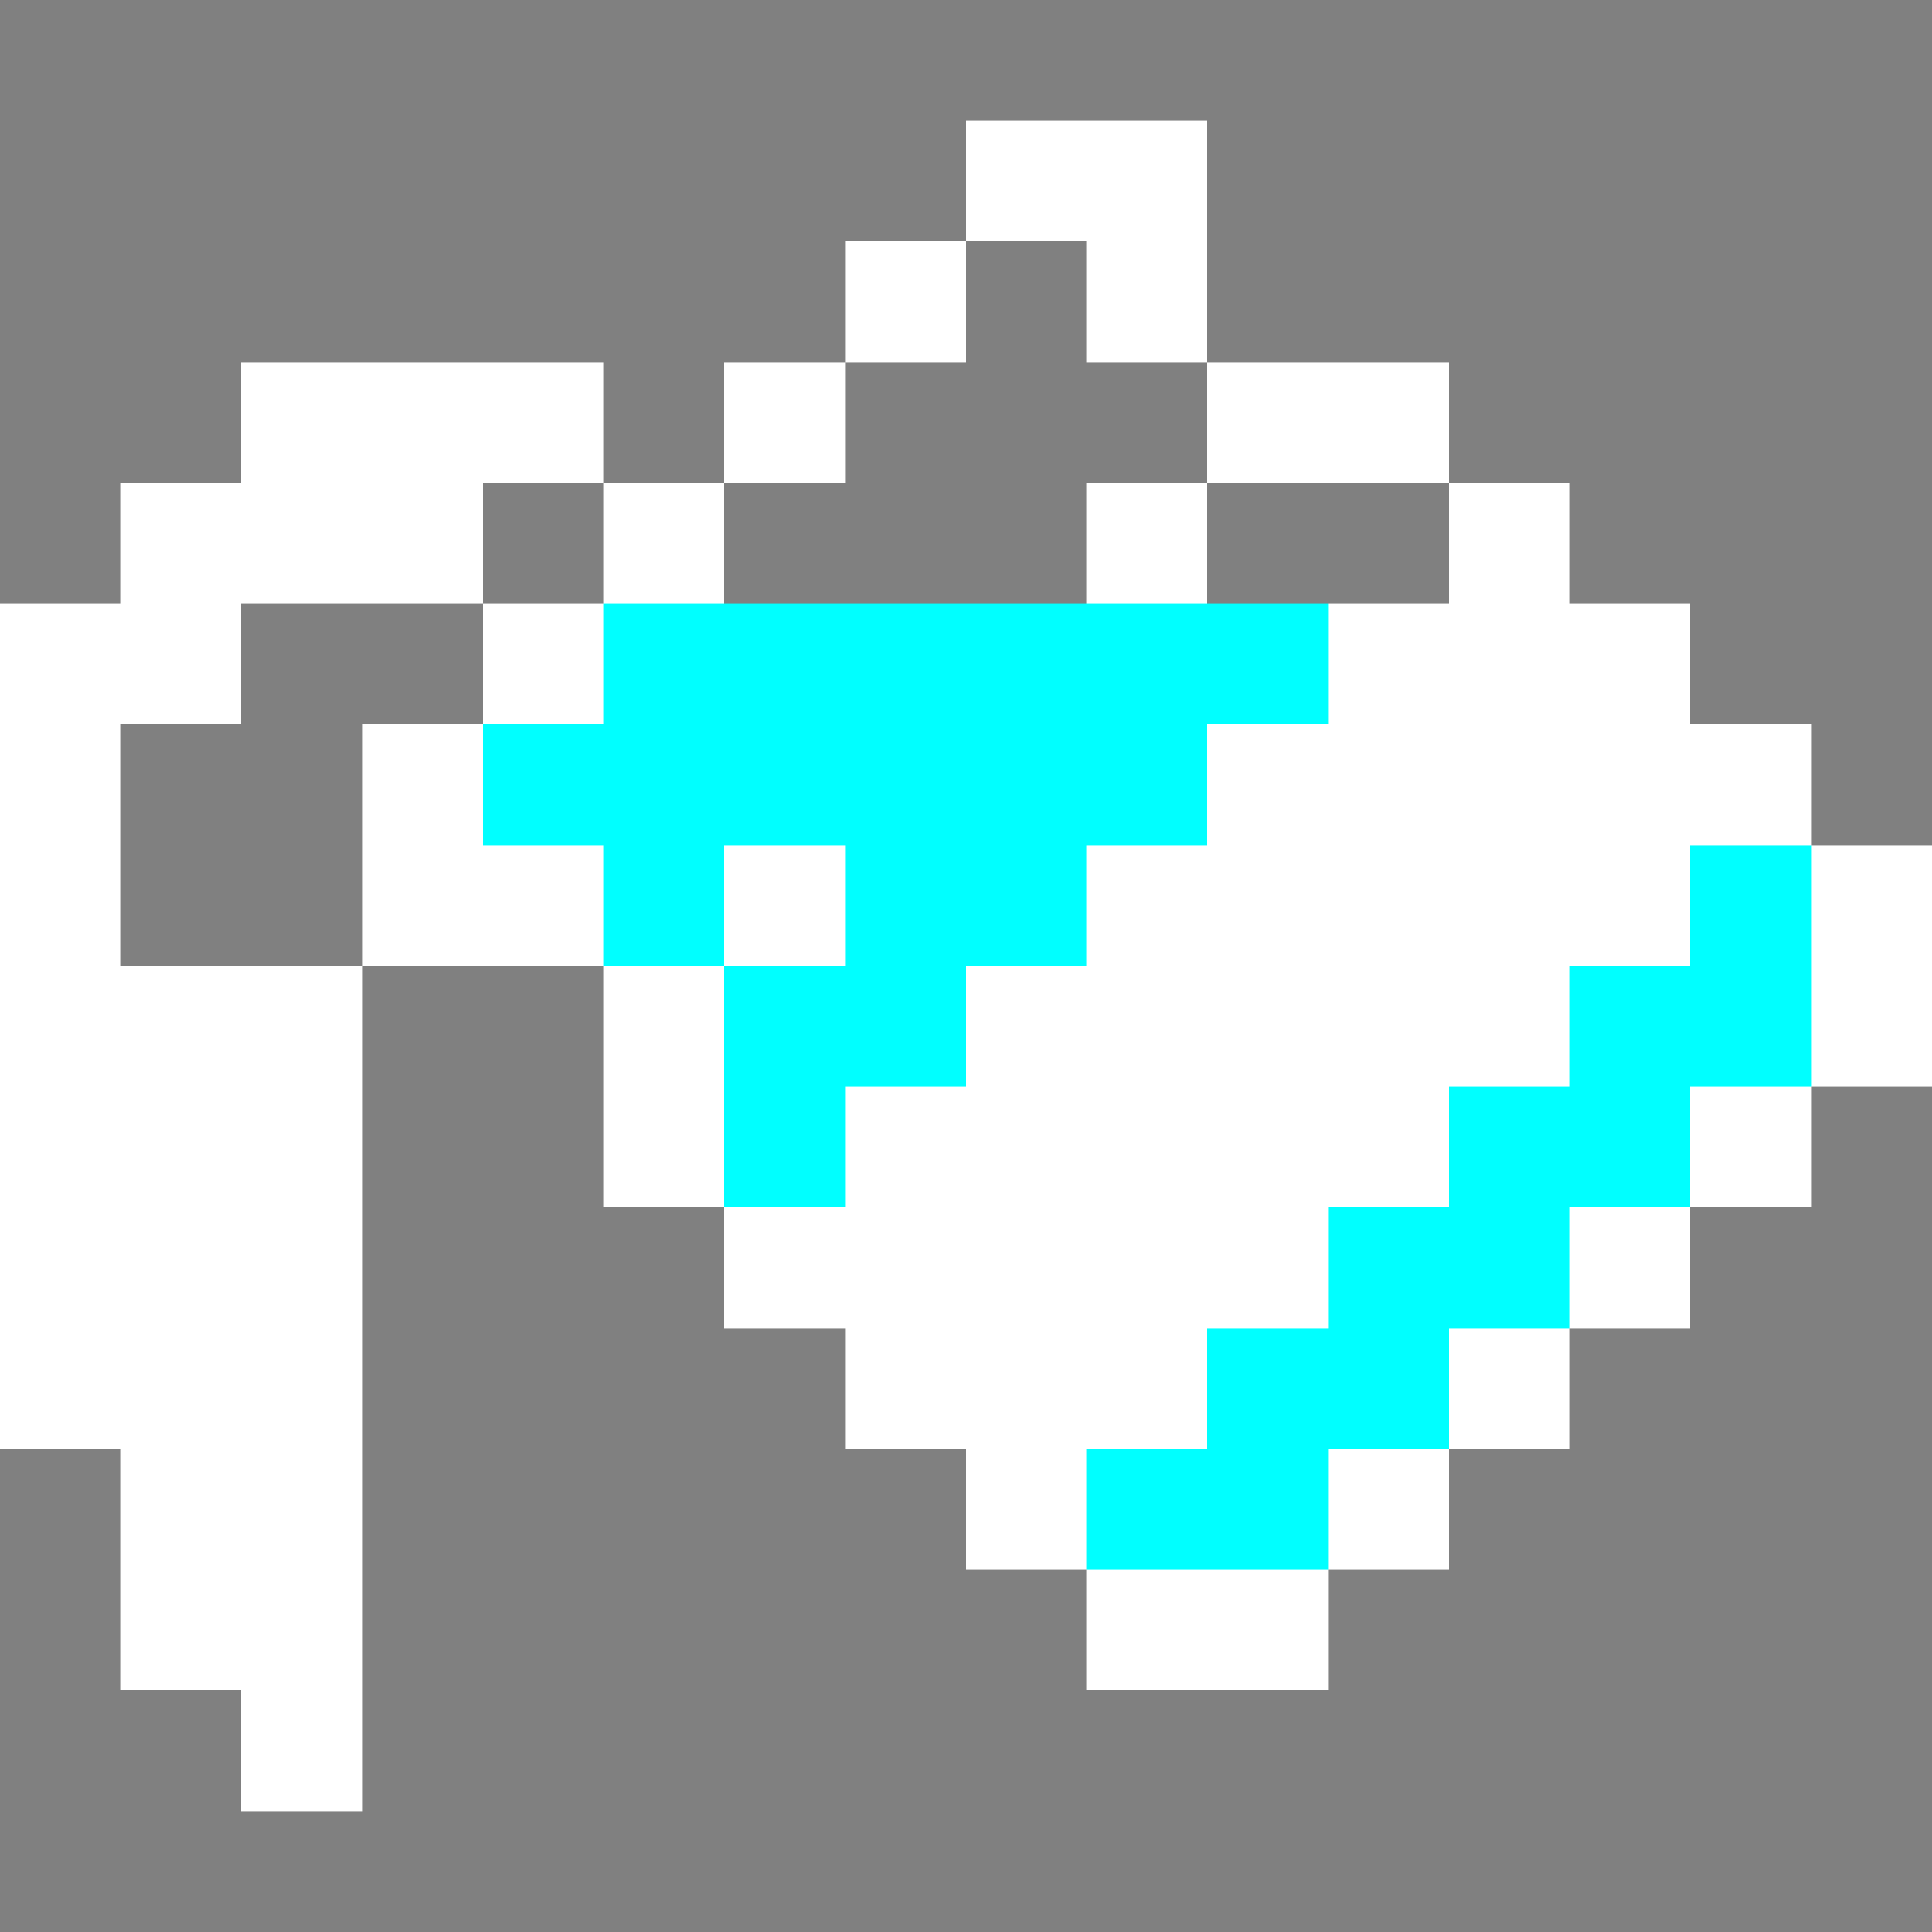 <svg xmlns="http://www.w3.org/2000/svg" shape-rendering="crispEdges" viewBox="0 -0.5 16 16"><rect x="0" y="-0.5" width="16" height="16" fill="#808080" stroke="none"/><path stroke="#fff" d="M8 1h2M7 2h1m1 0h1M2 3h3m1 0h1m3 0h2M1 4h3m1 0h1m3 0h1m2 0h1M0 5h2m2 0h1m6 0h3M0 6h1m2 0h1m6 0h5M0 7h1m2 0h2m1 0h1m2 0h5m1 0h1M0 8h3m2 0h1m2 0h5m2 0h1M0 9h3m2 0h1m1 0h5m2 0h1M0 10h3m3 0h5m2 0h1M0 11h3m4 0h3m2 0h1M1 12h2m5 0h1m2 0h1M1 13h2m6 0h2m-9 1h1"/><path stroke="#0ff" d="M5 5h6M4 6h6M5 7h1m1 0h2m5 0h1M6 8h2m5 0h2M6 9h1m5 0h2m-3 1h2m-3 1h2m-3 1h2"/></svg>